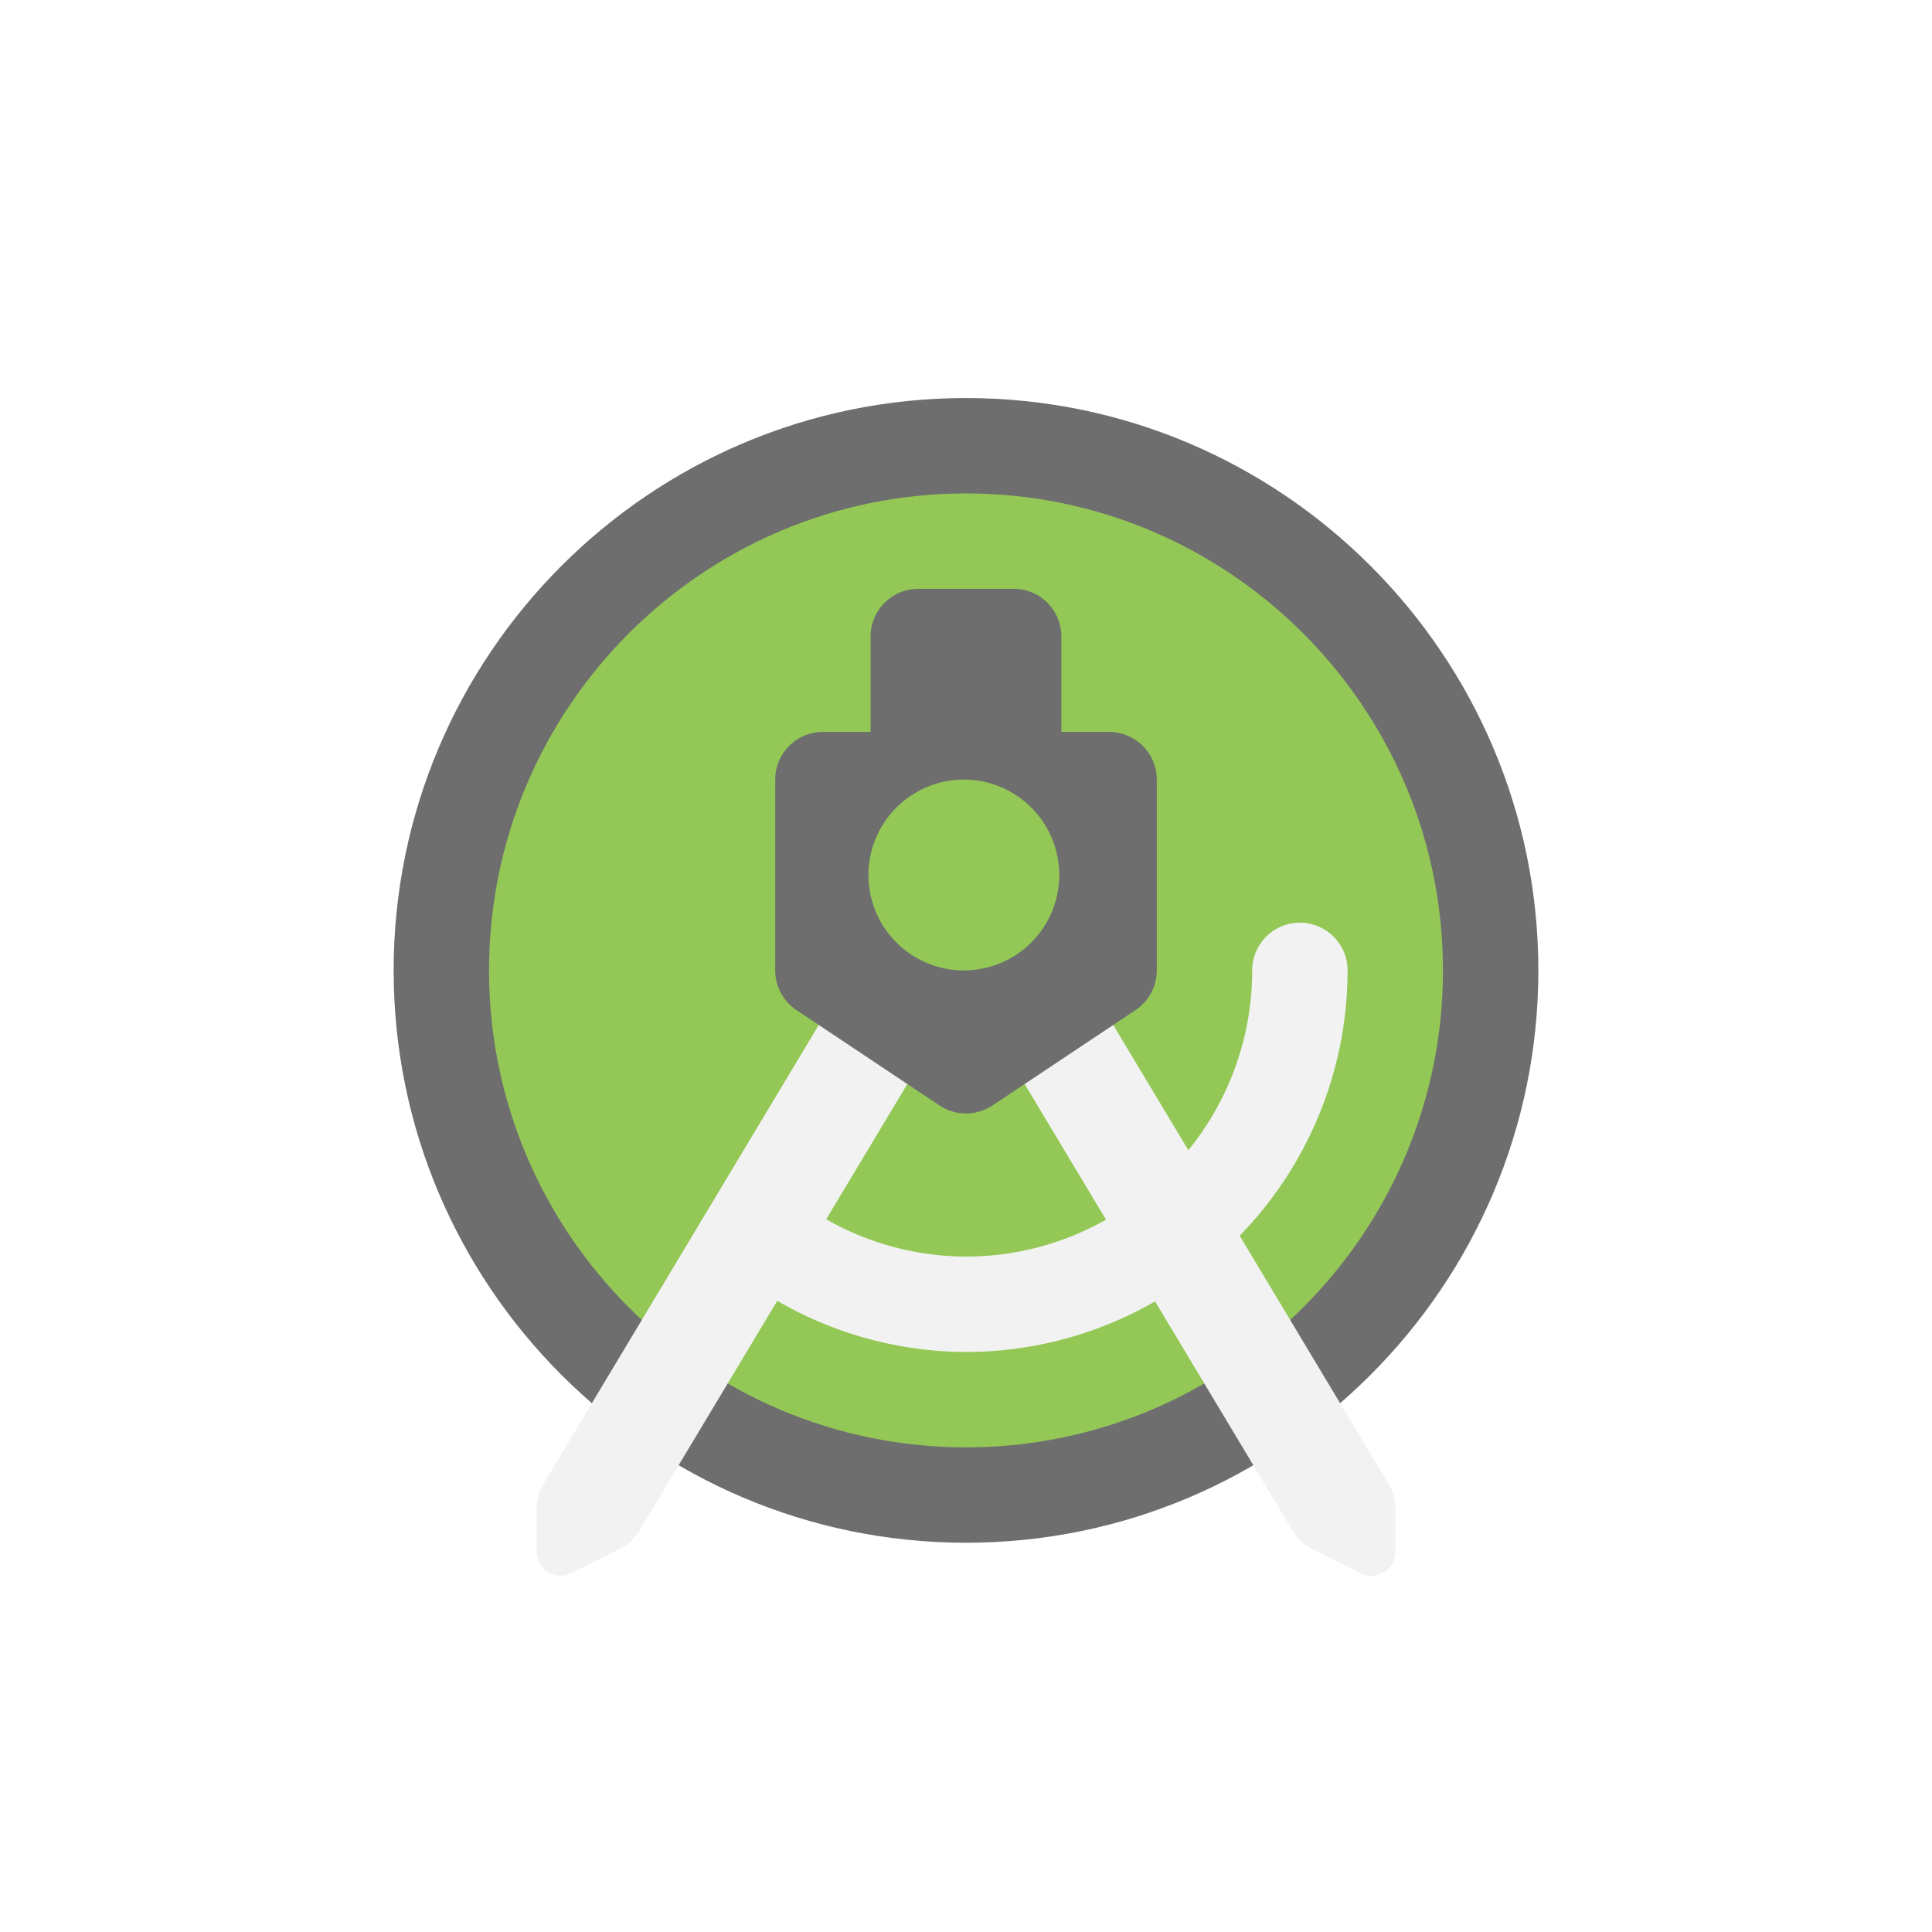 <svg id="SvgjsSvg1014" width="288" height="288" xmlns="http://www.w3.org/2000/svg" version="1.1" xmlns:xlink="http://www.w3.org/1999/xlink" xmlns:svgjs="http://svgjs.com/svgjs"><rect id="SvgjsRect1022" width="288" height="288" rx="0" ry="0" transform="matrix(1,0,0,1,2.842170943040401e-14,2.842170943040401e-14)" fill="#ffffff"></rect><defs id="SvgjsDefs1015"></defs><g id="SvgjsG1016" transform="matrix(0.79,0,0,0.79,30.24,30.894)"><svg xmlns="http://www.w3.org/2000/svg" viewBox="0 0 32 32" width="288" height="288"><circle cx="16" cy="16" r="11" fill="#94c856" class="color94C856 svgShape"></circle><path fill="#6e6e6e" d="M16 28C9.383 28 4 22.617 4 16S9.383 4 16 4s12 5.383 12 12-5.383 12-12 12zm0-22C10.486 6 6 10.486 6 16s4.486 10 10 10 10-4.486 10-10S21.514 6 16 6z" class="color6E6E6E svgShape"></path><path fill="#f2f2f2" d="m24.857 26.763-3.12-5.2A7.97 7.97 0 0 0 24 16a1 1 0 0 0-2 0 5.973 5.973 0 0 1-1.338 3.77L19 17l-2 1 1.936 3.227A5.957 5.957 0 0 1 16 22a5.948 5.948 0 0 1-2.931-.782L15 18l-2-1-5.857 9.763a.991.991 0 0 0-.143.514v.914a.5.5 0 0 0 .724.447l1.016-.508c.17-.085.312-.217.41-.38l2.893-4.822A7.931 7.931 0 0 0 16 24a7.941 7.941 0 0 0 3.964-1.06l2.886 4.811c.098.163.24.295.41.38l1.016.508a.5.5 0 0 0 .724-.448v-.914a.991.991 0 0 0-.143-.514z" class="colorF2F2F2 svgShape"></path><path fill="#6e6e6e" d="M19 11h-1V9a1 1 0 0 0-1-1h-2a1 1 0 0 0-1 1v2h-1a1 1 0 0 0-1 1v4c0 .334.167.646.445.832l3 2a1 1 0 0 0 1.11 0l3-2c.278-.186.445-.498.445-.832v-4a1 1 0 0 0-1-1zm-3 5a2 2 0 1 1-.001-3.999A2 2 0 0 1 16 16z" class="color6E6E6E svgShape"></path></svg></g></svg>